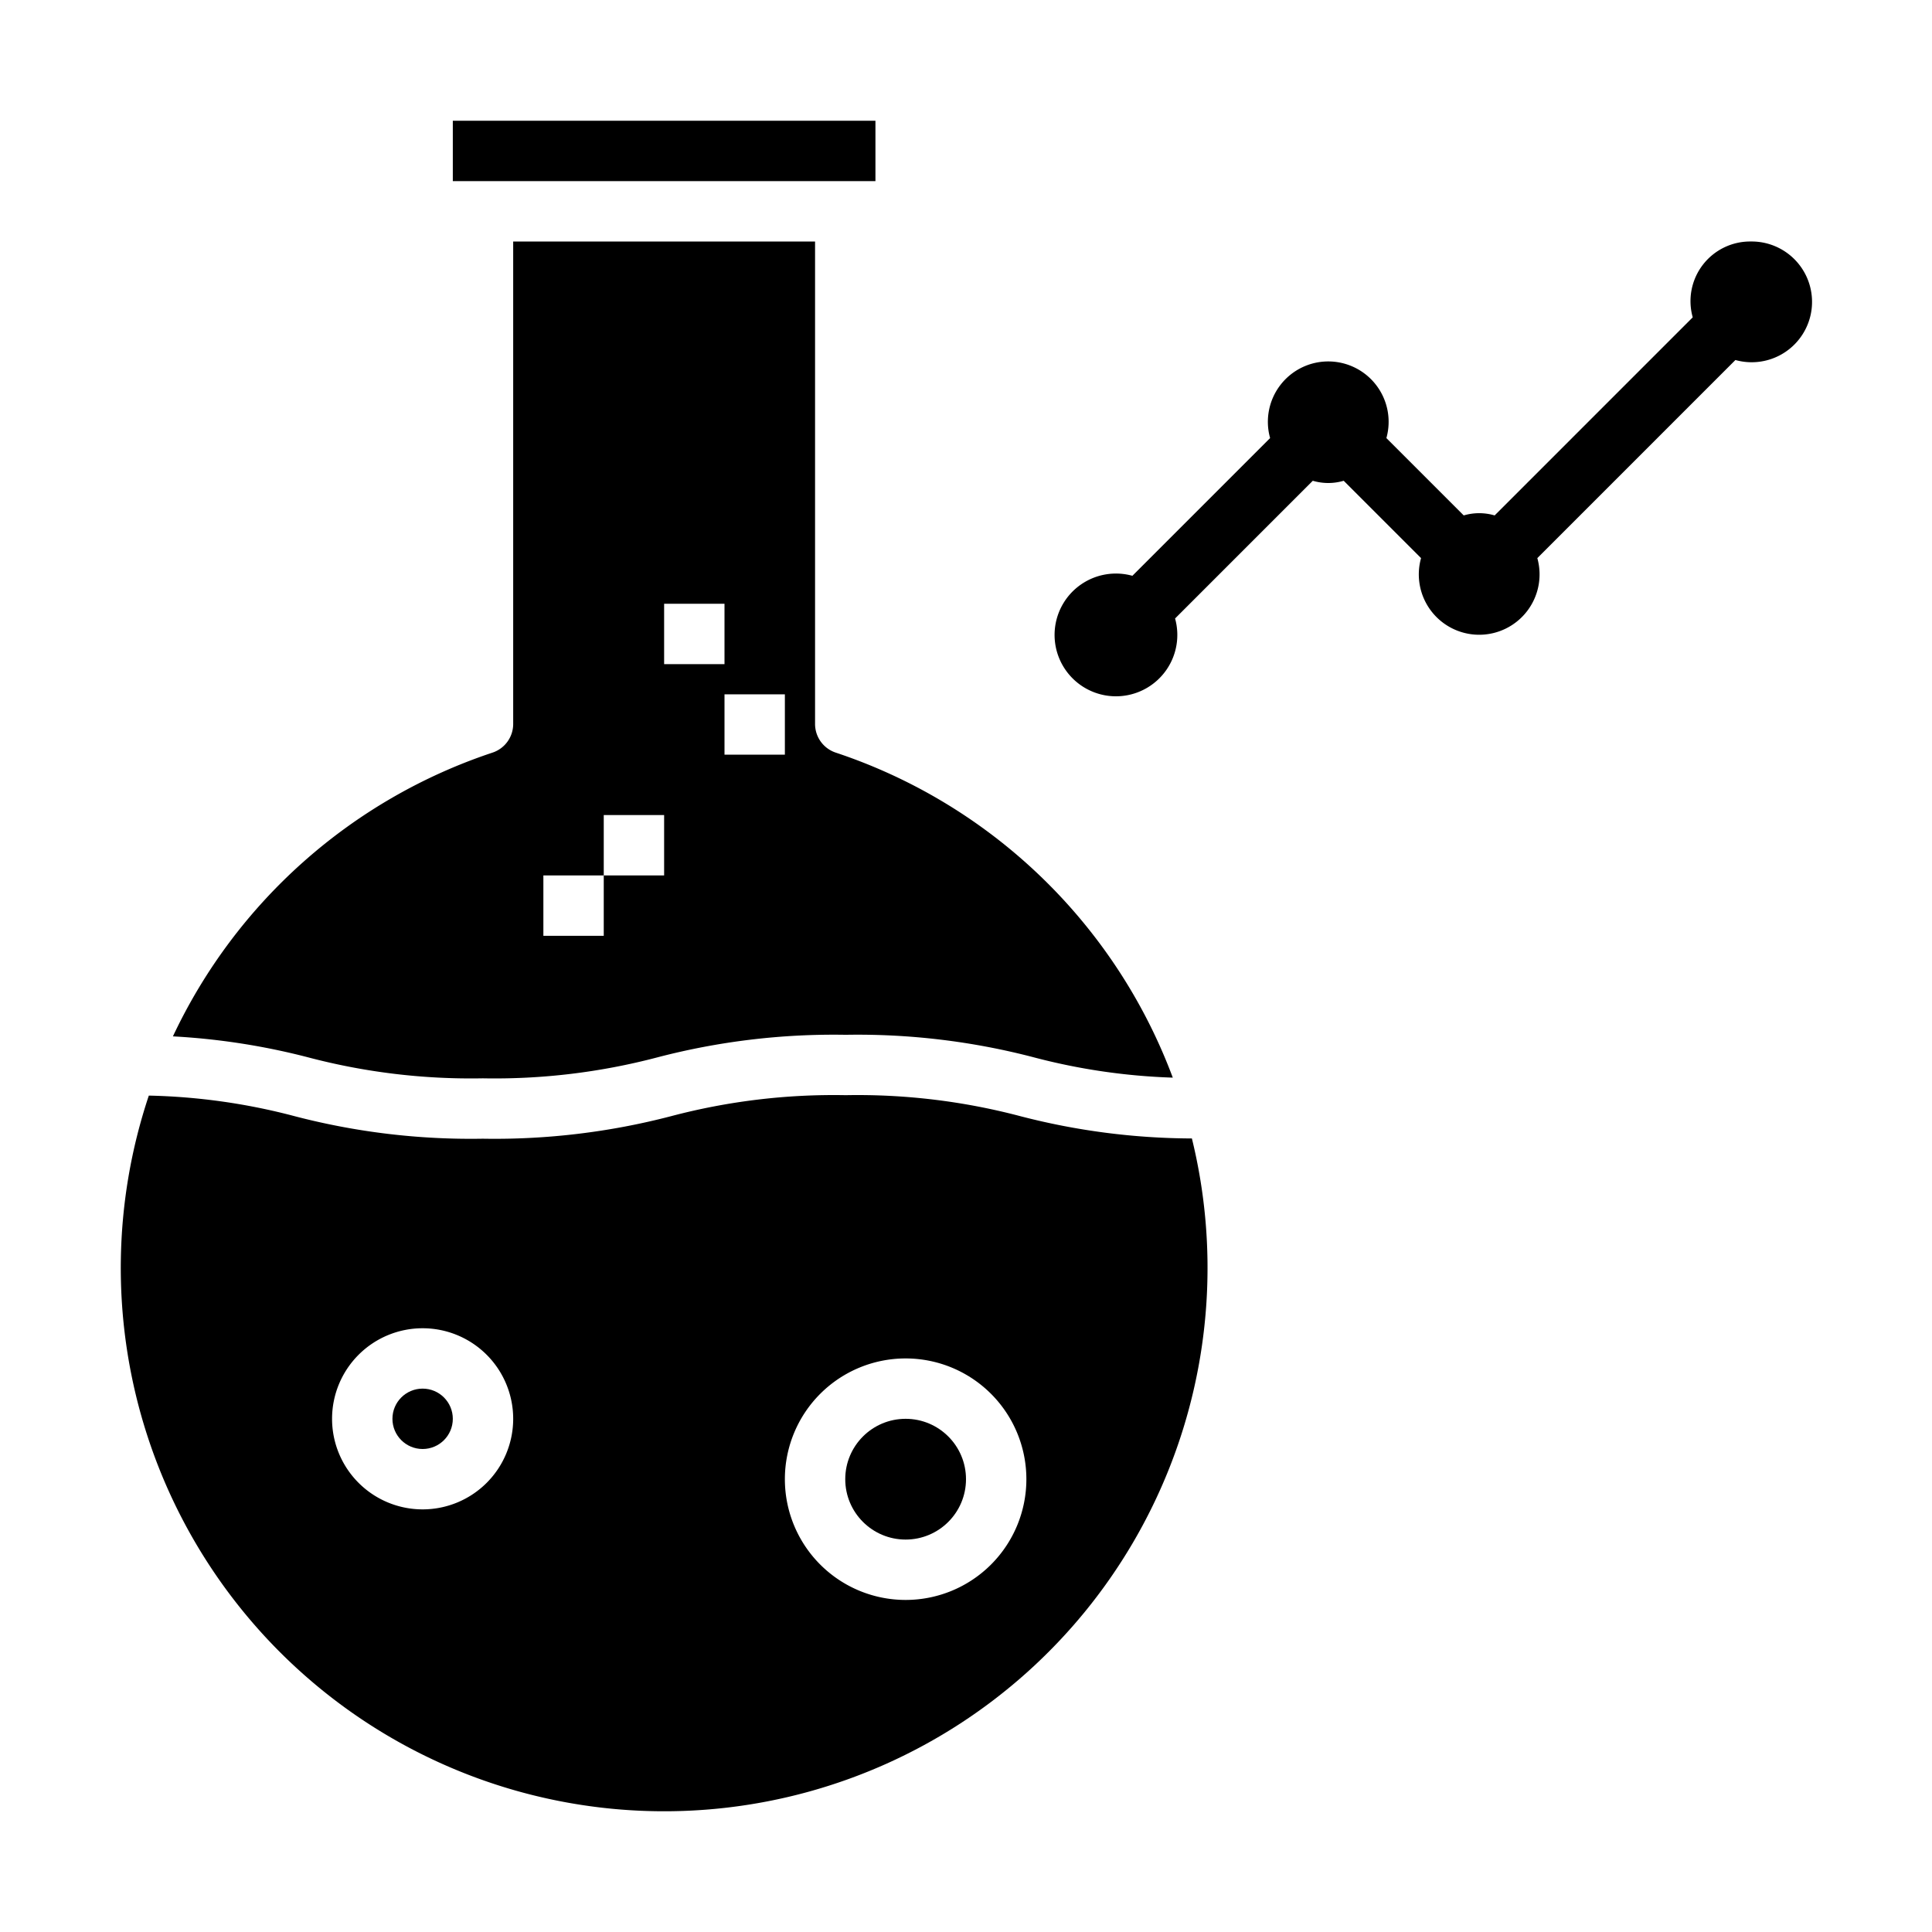 <svg xmlns="http://www.w3.org/2000/svg" viewBox="0 0 64 64" x="0px" y="0px"><g><path d="M58,8a1.976,1.976,0,0,0-1.926,2.512l-6.562,6.562a1.808,1.808,0,0,0-1.024,0l-2.562-2.562a2,2,0,1,0-3.852,0l-4.562,4.562a2.033,2.033,0,1,0,1.414,1.414l4.562-4.562a1.808,1.808,0,0,0,1.024,0l2.562,2.562a2,2,0,1,0,3.852,0l6.562-6.562A2,2,0,1,0,58,8Z"></path><path d="M39.483,37.713a22.864,22.864,0,0,1-5.694-.741,21.113,21.113,0,0,0-5.773-.693,21.1,21.1,0,0,0-5.779.694,23.128,23.128,0,0,1-6.244.748,23.087,23.087,0,0,1-6.245-.749,20.569,20.569,0,0,0-4.818-.679,18,18,0,1,0,34.553,1.42ZM14,50a3,3,0,1,1,3-3A3,3,0,0,1,14,50Zm16,3a4,4,0,1,1,4-4A4,4,0,0,1,30,53Z"></path><circle cx="30" cy="49" r="2"></circle><path d="M10.215,35.028a21.138,21.138,0,0,0,5.778.693,21.15,21.15,0,0,0,5.778-.693,23.087,23.087,0,0,1,6.245-.749,23.056,23.056,0,0,1,6.24.749,20.586,20.586,0,0,0,4.594.67A17.969,17.969,0,0,0,27.684,24.931,1,1,0,0,1,27,23.982V8H17V23.982a1,1,0,0,1-.684.949,17.968,17.968,0,0,0-10.588,9.4A22.67,22.67,0,0,1,10.215,35.028ZM26,25H24V23h2Zm-4-5h2v2H22Zm-4,9h2V27h2v2H20v2H18Z"></path><rect x="15" y="4" width="14" height="2"></rect><circle cx="14" cy="47" r="1"></circle></g></svg>